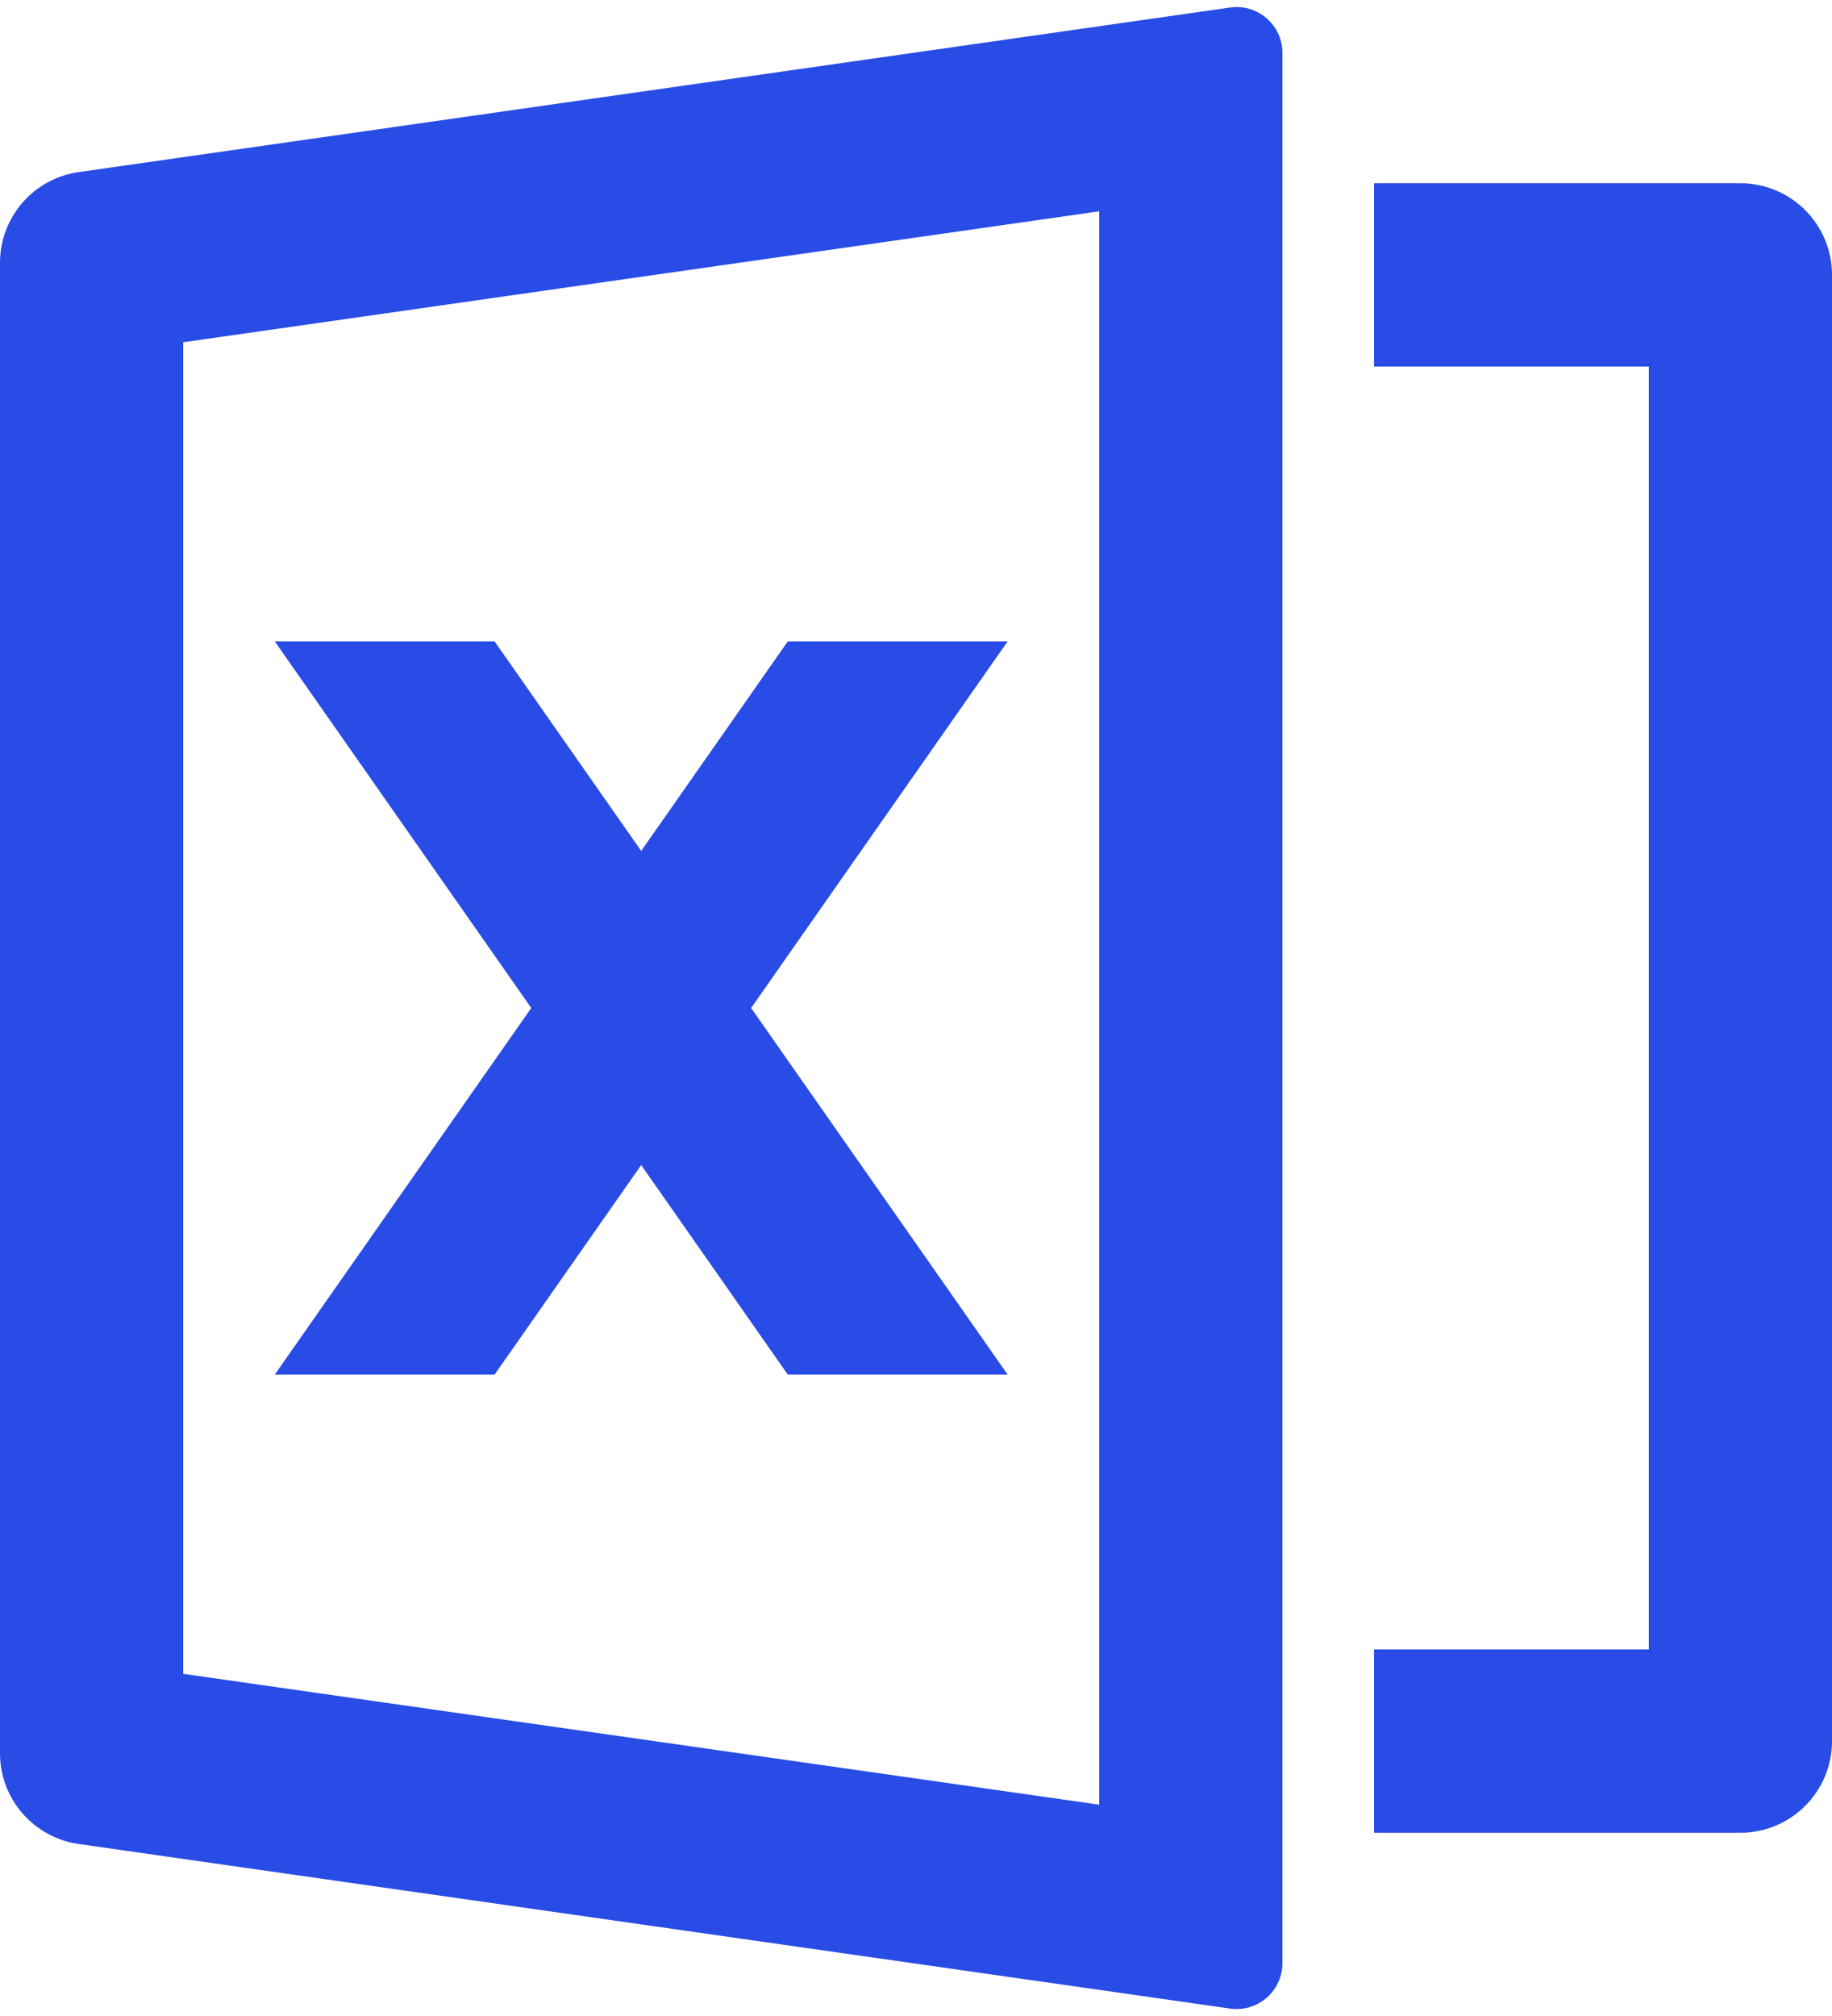 <svg width="20" height="22" viewBox="0 0 20 22" fill="none" xmlns="http://www.w3.org/2000/svg">
<path d="M0.859 1.878L13.429 0.082C13.703 0.043 13.956 0.233 13.995 0.506C13.998 0.529 14 0.553 14 0.577V21.424C14 21.7 13.776 21.924 13.5 21.924C13.476 21.924 13.453 21.922 13.429 21.919L0.859 20.123C0.366 20.052 0 19.631 0 19.133V2.868C0 2.37 0.366 1.948 0.859 1.878ZM2 3.735V18.266L12 19.694V2.306L2 3.735ZM15 18H18V4H15V2H19C19.552 2 20 2.448 20 3V19C20 19.552 19.552 20 19 20H15V18ZM8.2 11L11 15H8.6L7 12.714L5.4 15H3L5.8 11L3 7H5.4L7 9.286L8.6 7H11L8.2 11Z" fill="#284CE5"/>
</svg>
